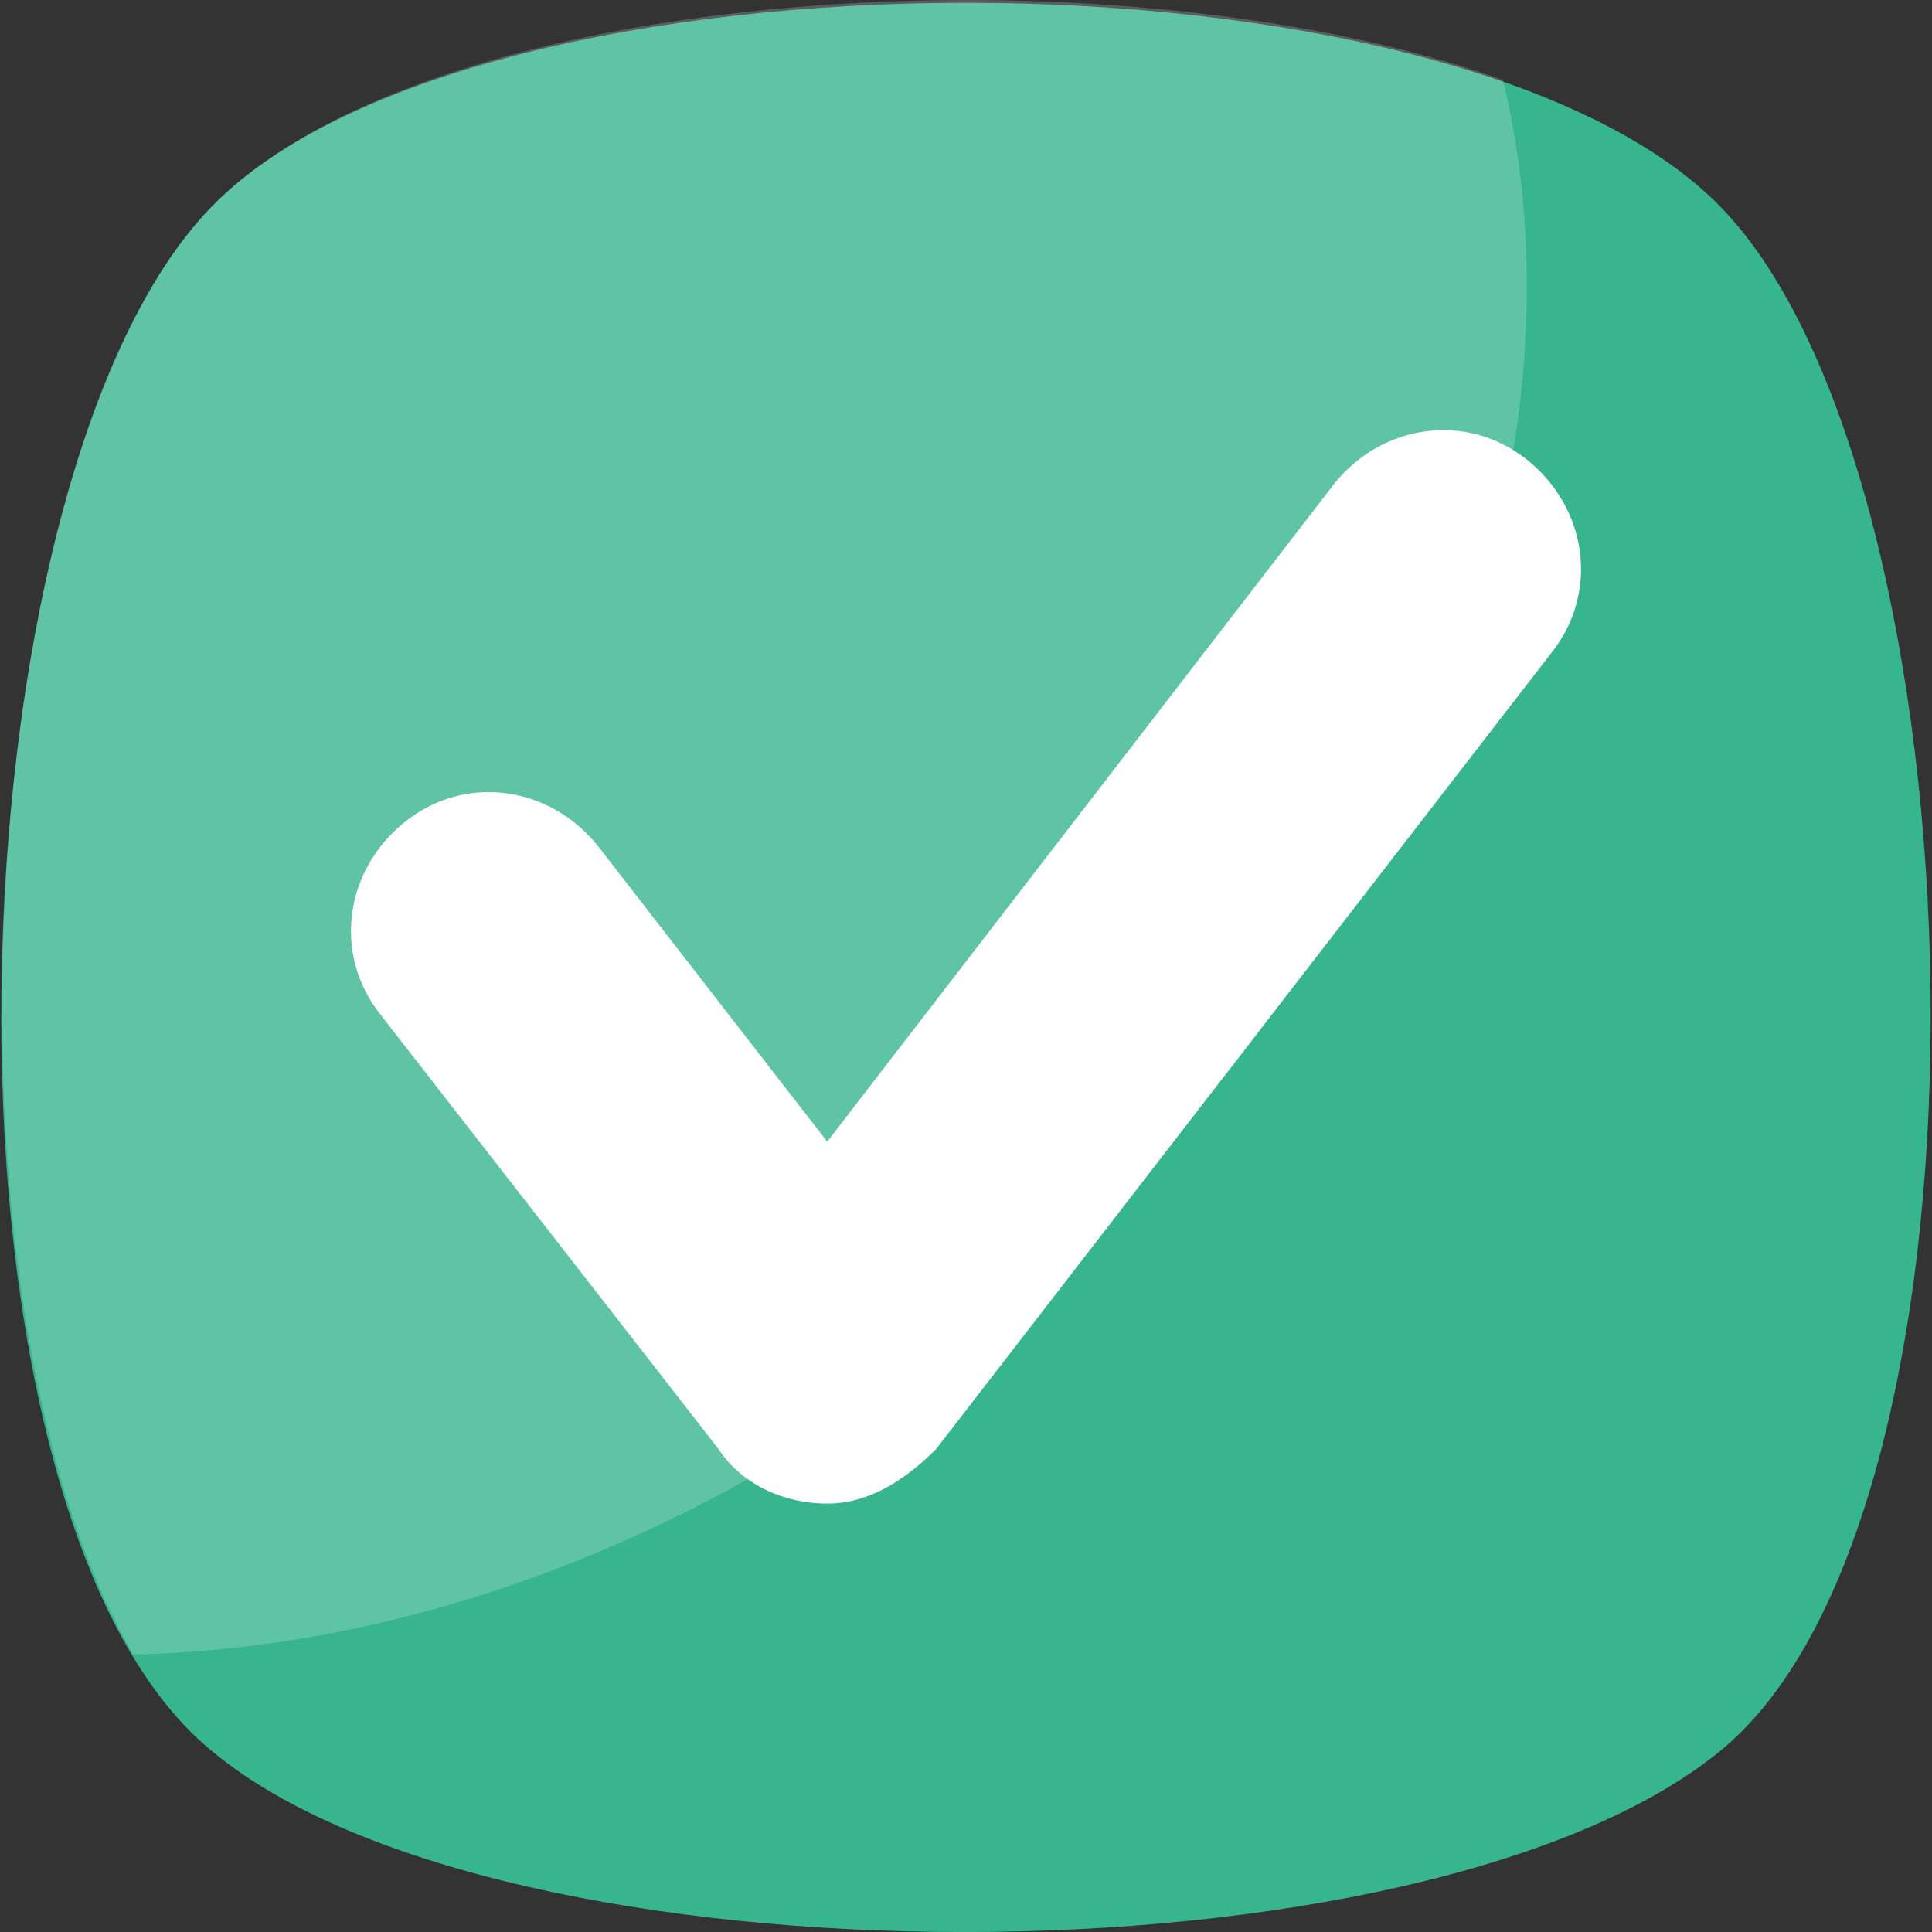 <svg width="12" height="12" viewBox="0 0 12 12" fill="none" xmlns="http://www.w3.org/2000/svg">
<rect x="0" y="0" width="12" height="12" fill="#333333" stroke="none"/>
<g clip-path="url(#clip0_107_1219)">
<path d="M10.684 10.876C8.848 12.375 3.114 12.375 1.316 10.876C-0.521 9.377 -0.333 2.969 1.316 1.282C2.965 -0.404 9.035 -0.404 10.684 1.282C12.333 2.969 12.52 9.377 10.684 10.876Z" fill="#37B58F"/>
<g opacity="0.2">
<path d="M6.037 8.253C4.388 9.564 2.552 10.239 0.828 10.276C-0.446 8.103 -0.183 2.819 1.316 1.283C2.665 -0.104 6.899 -0.366 9.335 0.496C9.934 2.969 8.698 6.117 6.037 8.253Z" fill="white"/>
</g>
<path d="M5.138 9.339C4.876 9.339 4.614 9.227 4.464 9.002L2.365 6.304C2.065 5.929 2.14 5.405 2.515 5.105C2.89 4.805 3.414 4.88 3.714 5.255L5.138 7.091L8.286 3.006C8.586 2.632 9.11 2.557 9.485 2.856C9.86 3.156 9.935 3.681 9.635 4.056L5.813 9.002C5.625 9.189 5.401 9.339 5.138 9.339Z" fill="white"/>
</g>
<defs>
<clipPath id="clip0_107_1219">
<rect width="12" height="12" fill="white"/>
</clipPath>
</defs>
</svg>
